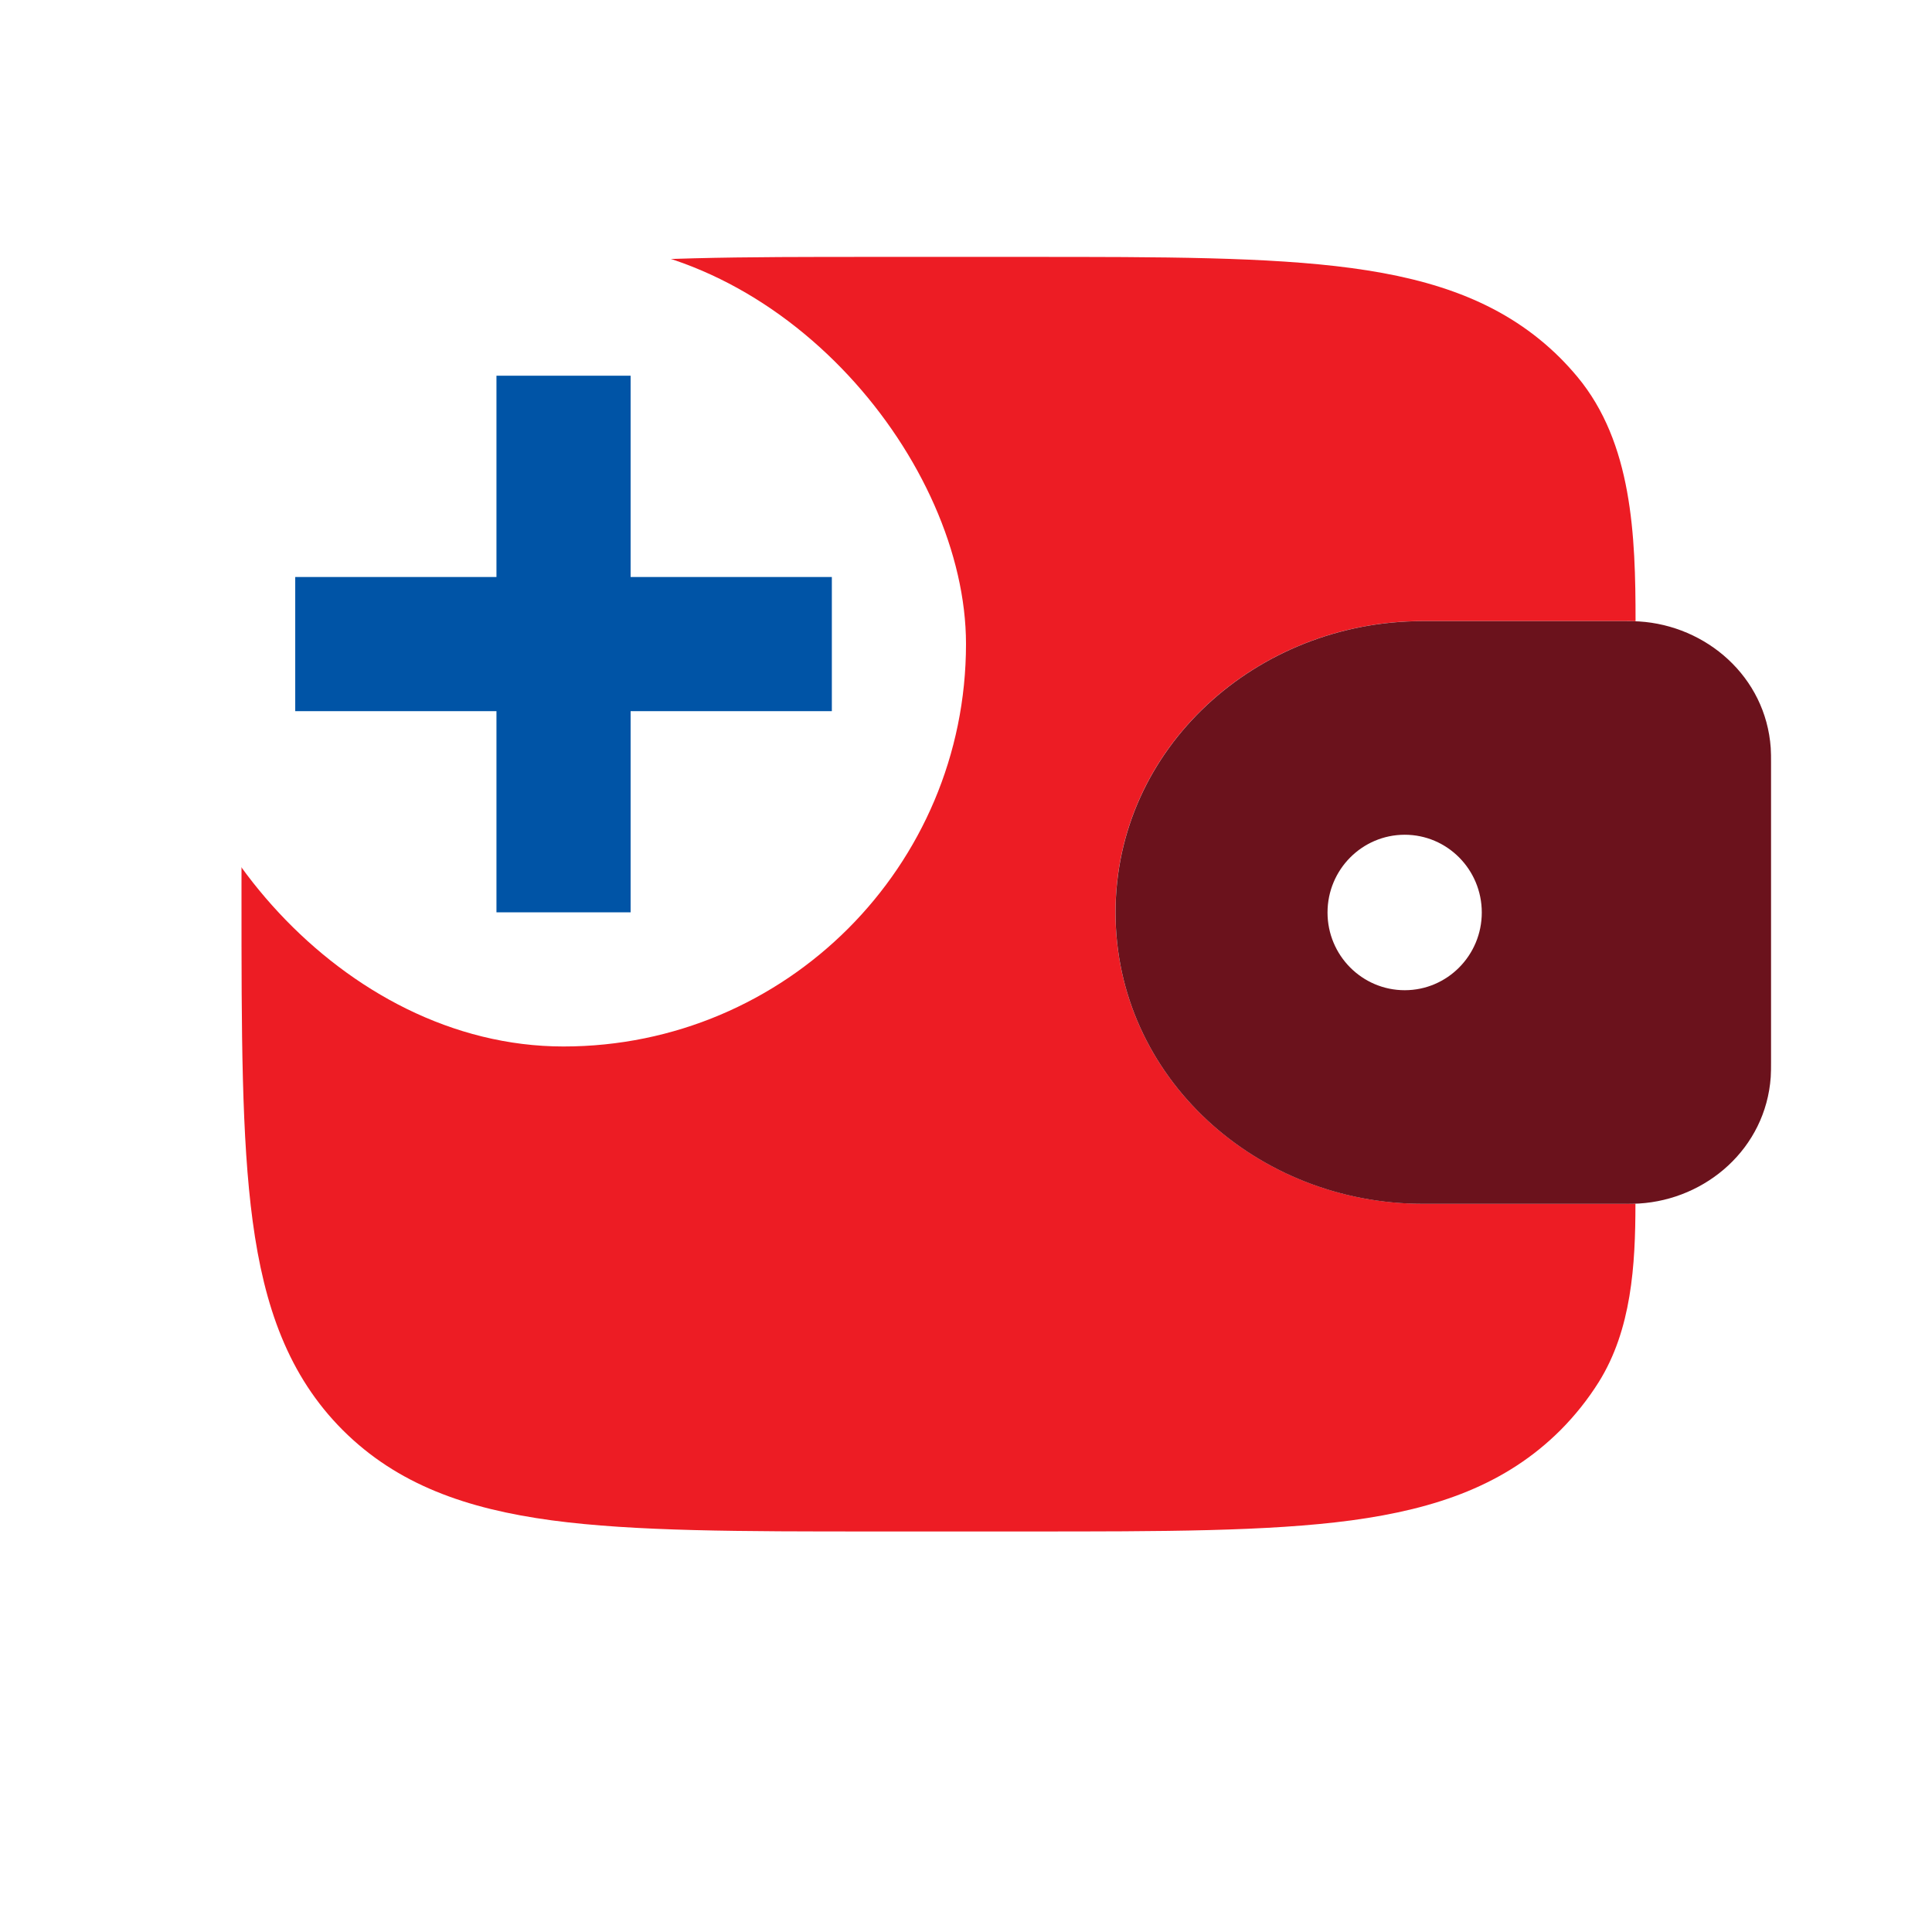 <svg width="32" height="32" viewBox="0 0 32 32" fill="none" xmlns="http://www.w3.org/2000/svg">
<circle cx="23.302" cy="17.526" r="2.413" fill="white"/>
<g filter="url(#filter0_i_81_9429)">
<path d="M27.09 12.702C27.09 11.277 27.036 9.749 26.127 8.655C26.038 8.548 25.944 8.445 25.846 8.346C24.942 7.444 23.797 7.043 22.384 6.853C21.008 6.668 19.253 6.668 17.036 6.668H14.488C12.271 6.668 10.514 6.668 9.139 6.853C7.725 7.043 6.58 7.444 5.677 8.346C4.774 9.25 4.374 10.394 4.183 11.808C4 13.184 4 14.939 4 17.156V17.291C4 19.508 4 21.265 4.185 22.639C4.375 24.053 4.776 25.198 5.678 26.101C6.582 27.003 7.726 27.404 9.14 27.595C10.515 27.779 12.271 27.779 14.488 27.779H17.036C19.253 27.779 21.009 27.779 22.384 27.595C23.797 27.404 24.942 27.003 25.846 26.101C26.086 25.86 26.299 25.593 26.48 25.305C27.023 24.436 27.088 23.372 27.088 22.349L26.907 22.351H23.561C20.821 22.351 18.476 20.256 18.476 17.525C18.476 14.794 20.821 12.7 23.561 12.7H26.906C26.969 12.7 27.032 12.7 27.09 12.702Z" fill="#ED1C24"/>
</g>
<g filter="url(#filter1_i_81_9429)">
<path fill-rule="evenodd" clip-rule="evenodd" d="M27.148 12.706C27.073 12.701 26.991 12.701 26.907 12.701H23.561C20.822 12.701 18.477 14.795 18.477 17.527C18.477 20.258 20.822 22.352 23.561 22.352H26.907C26.991 22.352 27.073 22.352 27.148 22.347C28.261 22.28 29.246 21.434 29.329 20.252C29.334 20.174 29.334 20.091 29.334 20.014V15.039C29.334 14.962 29.334 14.879 29.329 14.801C29.246 13.619 28.261 12.775 27.148 12.706ZM23.267 18.814C23.971 18.814 24.543 18.237 24.543 17.527C24.543 16.815 23.971 16.239 23.267 16.239C22.561 16.239 21.988 16.816 21.988 17.527C21.988 18.238 22.561 18.814 23.267 18.814Z" fill="#6B121C"/>
</g>
<rect x="2.667" y="4" width="13.333" height="13.333" rx="6.667" fill="white"/>
<path d="M4.89 10.668H13.778" stroke="#0054A6" stroke-width="2.222"/>
<path d="M9.334 6.223V15.111" stroke="#0054A6" stroke-width="2.222"/>
<defs>
<filter id="filter0_i_81_9429" x="4" y="4.255" width="23.09" height="23.524" filterUnits="userSpaceOnUse" color-interpolation-filters="sRGB">
<feFlood flood-opacity="0" result="BackgroundImageFix"/>
<feBlend mode="normal" in="SourceGraphic" in2="BackgroundImageFix" result="shape"/>
<feColorMatrix in="SourceAlpha" type="matrix" values="0 0 0 0 0 0 0 0 0 0 0 0 0 0 0 0 0 0 127 0" result="hardAlpha"/>
<feOffset dy="-2.413"/>
<feGaussianBlur stdDeviation="1.99"/>
<feComposite in2="hardAlpha" operator="arithmetic" k2="-1" k3="1"/>
<feColorMatrix type="matrix" values="0 0 0 0 1 0 0 0 0 1 0 0 0 0 1 0 0 0 0.35 0"/>
<feBlend mode="normal" in2="shape" result="effect1_innerShadow_81_9429"/>
</filter>
<filter id="filter1_i_81_9429" x="18.477" y="10.289" width="10.857" height="12.063" filterUnits="userSpaceOnUse" color-interpolation-filters="sRGB">
<feFlood flood-opacity="0" result="BackgroundImageFix"/>
<feBlend mode="normal" in="SourceGraphic" in2="BackgroundImageFix" result="shape"/>
<feColorMatrix in="SourceAlpha" type="matrix" values="0 0 0 0 0 0 0 0 0 0 0 0 0 0 0 0 0 0 127 0" result="hardAlpha"/>
<feOffset dy="-2.413"/>
<feGaussianBlur stdDeviation="1.99"/>
<feComposite in2="hardAlpha" operator="arithmetic" k2="-1" k3="1"/>
<feColorMatrix type="matrix" values="0 0 0 0 1 0 0 0 0 1 0 0 0 0 1 0 0 0 0.35 0"/>
<feBlend mode="normal" in2="shape" result="effect1_innerShadow_81_9429"/>
</filter>
</defs>
</svg>
